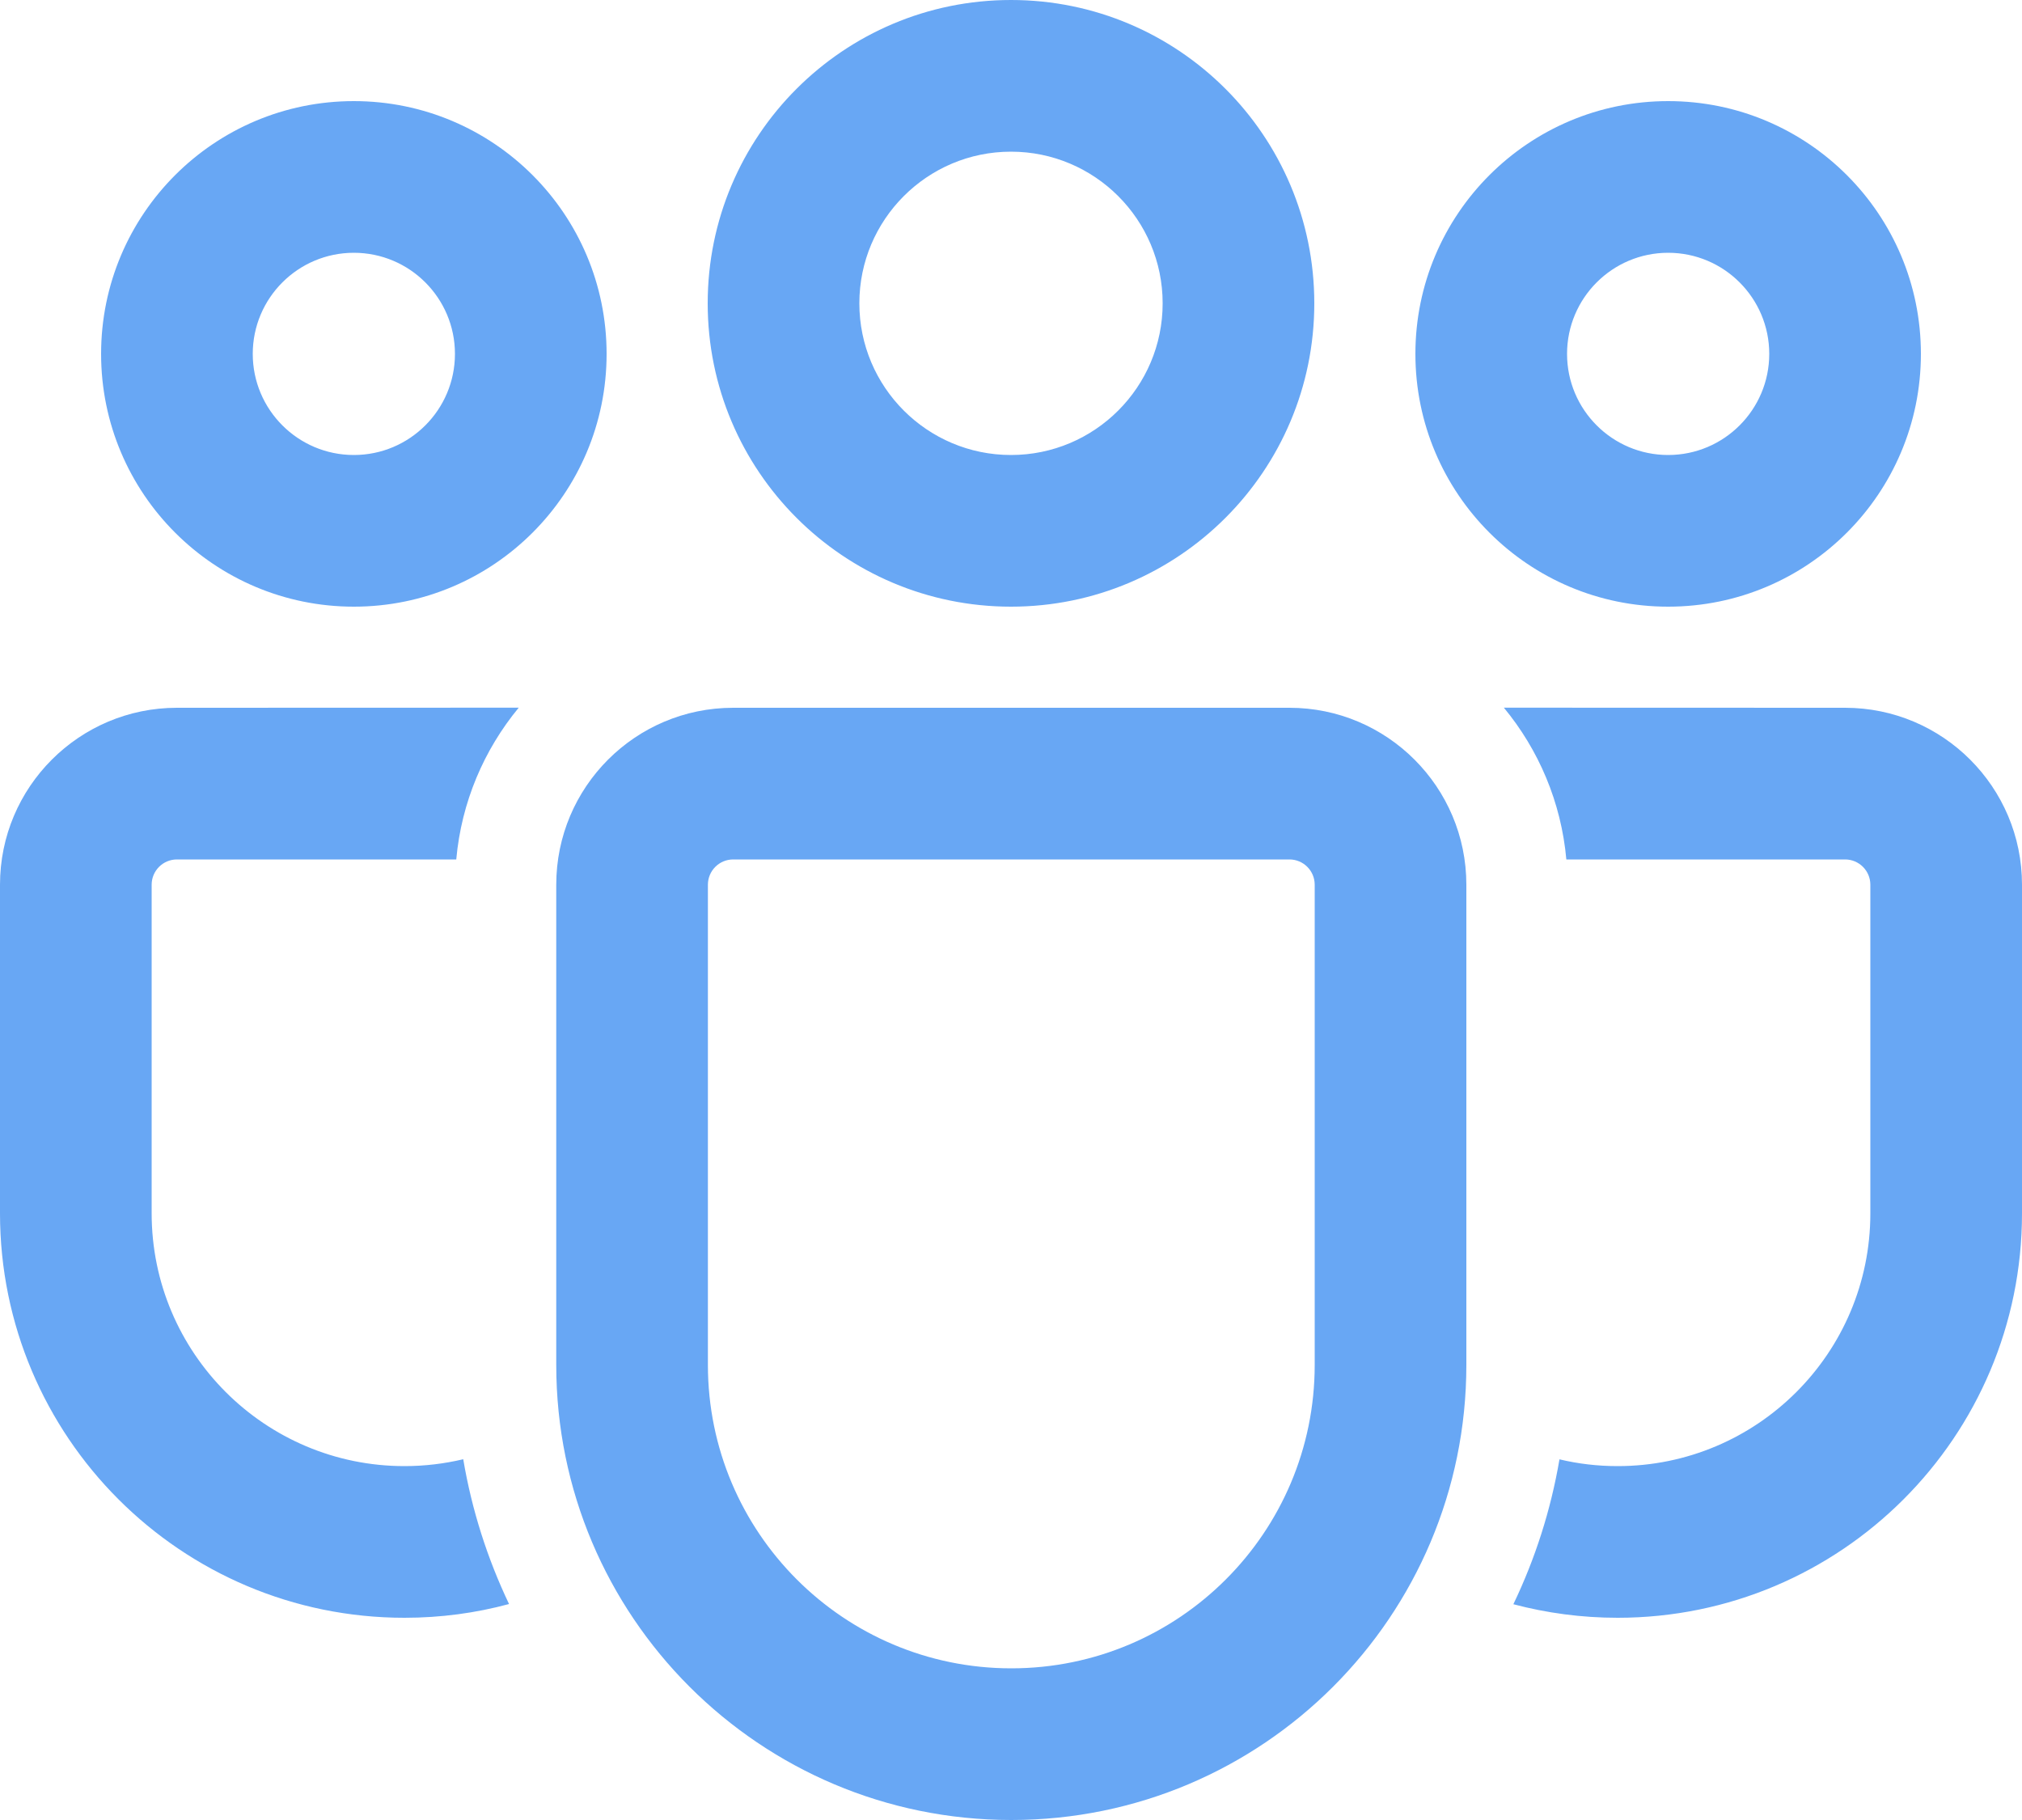 <svg width="20" height="18" viewBox="0 0 20 18" fill="none" xmlns="http://www.w3.org/2000/svg">
<path d="M12.754 7C13.72 7 14.504 7.784 14.504 8.75V13.499C14.504 15.985 12.489 18 10.003 18C7.517 18 5.502 15.985 5.502 13.499V8.75C5.502 7.784 6.285 7 7.252 7H12.754ZM12.754 8.5H7.252C7.114 8.5 7.002 8.612 7.002 8.75V13.499C7.002 15.156 8.346 16.5 10.003 16.5C11.66 16.5 13.004 15.156 13.004 13.499V8.75C13.004 8.612 12.892 8.5 12.754 8.5ZM1.75 7L5.131 6.999C4.788 7.414 4.564 7.932 4.513 8.5L1.75 8.5C1.612 8.5 1.5 8.612 1.5 8.75V11.999C1.5 13.38 2.62 14.5 4.001 14.5C4.201 14.5 4.396 14.476 4.582 14.432C4.667 14.936 4.822 15.417 5.035 15.864C4.706 15.953 4.359 16 4.001 16C1.791 16 0 14.209 0 11.999V8.75C0 7.784 0.784 7 1.75 7ZM14.875 6.999L18.25 7C19.216 7 20 7.784 20 8.75V12C20 14.209 18.209 16 16 16C15.644 16 15.298 15.953 14.969 15.866C15.184 15.418 15.339 14.937 15.425 14.433C15.609 14.477 15.802 14.5 16 14.5C17.381 14.5 18.5 13.381 18.5 12V8.75C18.5 8.612 18.388 8.5 18.25 8.5L15.493 8.5C15.442 7.932 15.218 7.414 14.875 6.999ZM10 0C11.657 0 13 1.343 13 3C13 4.657 11.657 6 10 6C8.343 6 7 4.657 7 3C7 1.343 8.343 0 10 0ZM16.5 1C17.881 1 19 2.119 19 3.5C19 4.881 17.881 6 16.5 6C15.119 6 14 4.881 14 3.5C14 2.119 15.119 1 16.5 1ZM3.5 1C4.881 1 6 2.119 6 3.5C6 4.881 4.881 6 3.5 6C2.119 6 1 4.881 1 3.5C1 2.119 2.119 1 3.5 1ZM10 1.5C9.172 1.5 8.5 2.172 8.5 3C8.5 3.828 9.172 4.5 10 4.5C10.828 4.5 11.5 3.828 11.5 3C11.5 2.172 10.828 1.5 10 1.5ZM16.5 2.5C15.948 2.5 15.5 2.948 15.5 3.5C15.5 4.052 15.948 4.5 16.5 4.5C17.052 4.5 17.5 4.052 17.5 3.5C17.5 2.948 17.052 2.5 16.5 2.5ZM3.5 2.5C2.948 2.5 2.5 2.948 2.5 3.5C2.5 4.052 2.948 4.5 3.5 4.5C4.052 4.5 4.5 4.052 4.5 3.5C4.5 2.948 4.052 2.5 3.5 2.5Z" fill="#68A7F4"/>
</svg>
